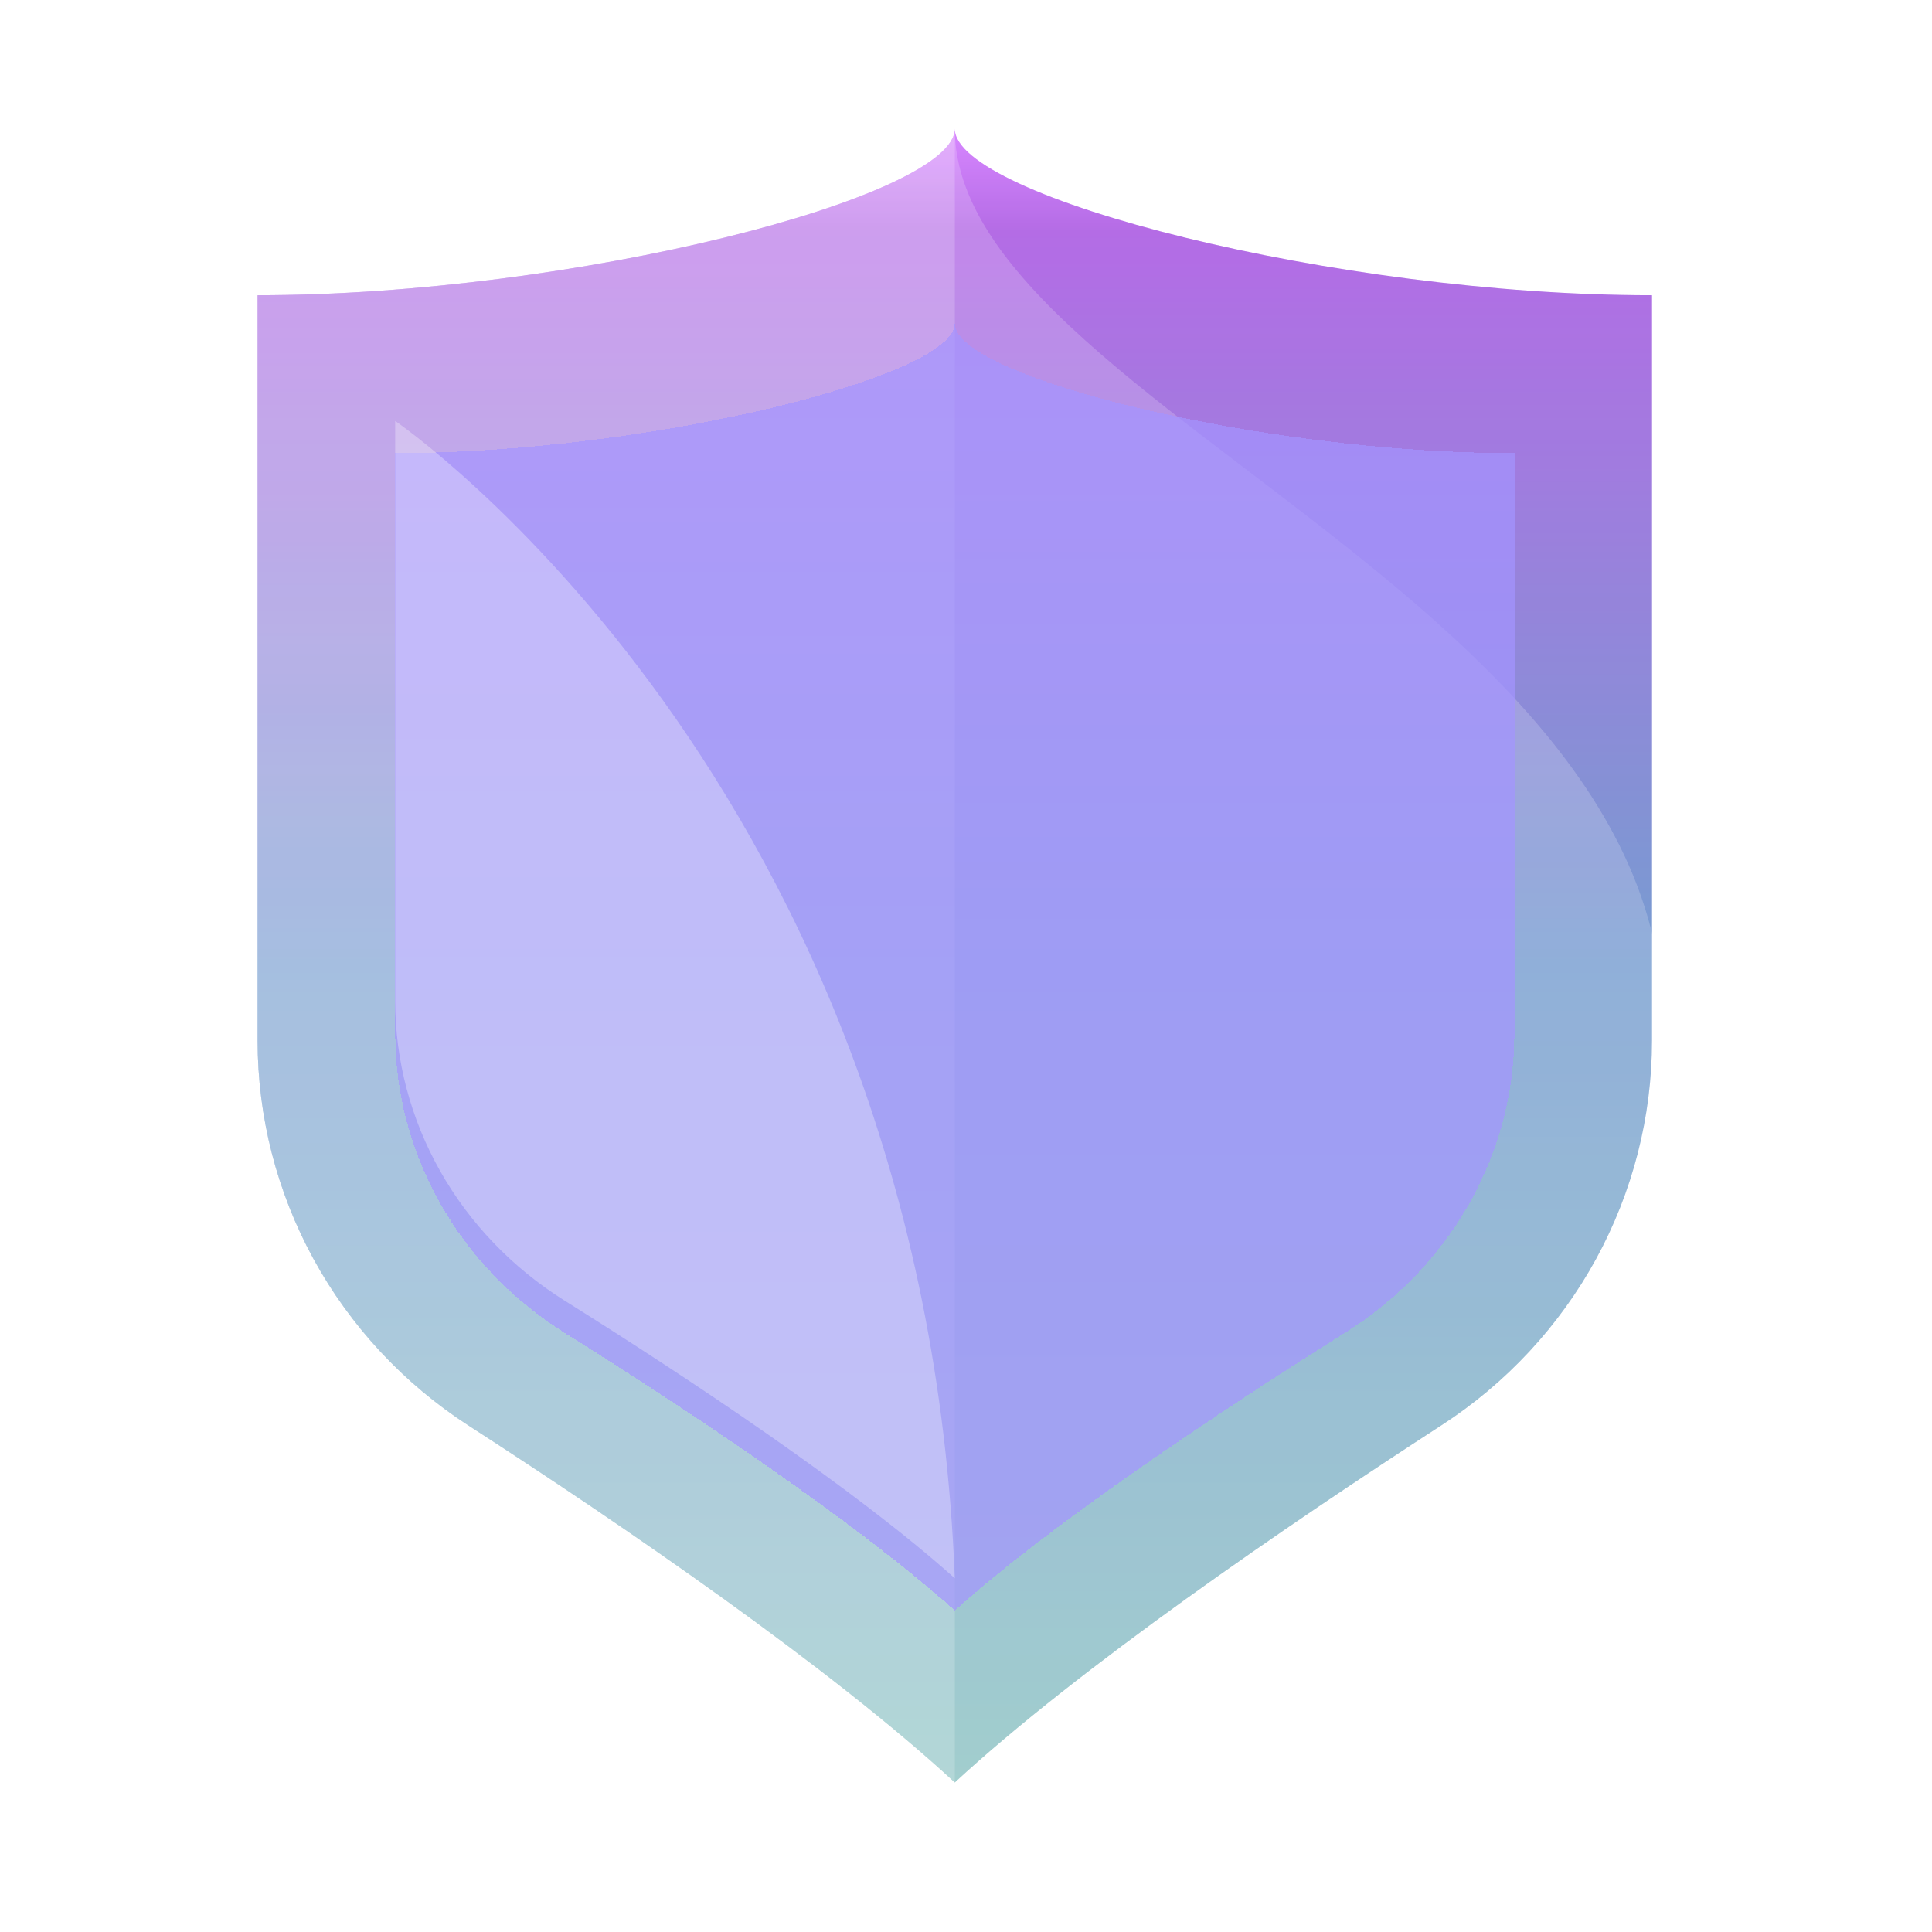 <svg width="60" height="60" viewBox="0 0 60 60" fill="none" xmlns="http://www.w3.org/2000/svg">
<path d="M29.652 4C29.652 6.119 17.794 9.169 8 9.169V32.315C8 34.684 8.598 37.017 9.739 39.103C10.881 41.188 12.53 42.962 14.539 44.264C19.405 47.405 25.794 51.792 29.652 55.355C33.51 51.792 39.918 47.405 44.764 44.264C46.774 42.962 48.423 41.188 49.564 39.103C50.706 37.017 51.304 34.684 51.304 32.315V9.169C41.509 9.169 29.652 6.119 29.652 4Z" fill="url(#paint0_linear_854_1030)"/>
<path d="M29.652 4C29.652 6.119 17.794 9.169 8 9.169V32.315C8 34.684 8.598 37.017 9.739 39.103C10.881 41.188 12.53 42.962 14.539 44.264C19.405 47.405 25.794 51.792 29.652 55.355C33.51 51.792 39.918 47.405 44.764 44.264C46.774 42.962 48.423 41.188 49.564 39.103C50.706 37.017 51.304 34.684 51.304 32.315V9.169C41.509 9.169 29.652 6.119 29.652 4Z" fill="white" fill-opacity="0.15"/>
<path d="M29.652 4C29.652 6.119 17.794 9.169 8 9.169V32.315C8 34.684 8.598 37.017 9.739 39.103C10.881 41.188 12.53 42.962 14.539 44.264C19.405 47.405 25.794 51.792 29.652 55.355C33.51 51.792 39.918 47.405 44.764 44.264C46.774 42.962 48.423 41.188 49.564 39.103C59.678 20.623 29.652 13.744 29.652 4Z" fill="white" fill-opacity="0.1" style="mix-blend-mode:soft-light"/>
<path d="M29.652 4C29.652 6.119 17.794 9.169 8 9.169V32.315C8 34.684 8.598 37.017 9.739 39.103C10.881 41.188 12.53 42.962 14.539 44.264C19.405 47.405 25.794 51.792 29.652 55.355C33.51 51.792 39.918 47.405 44.764 44.264C46.774 42.962 48.423 41.188 49.564 39.103C59.678 20.623 29.652 13.744 29.652 4Z" fill="white" fill-opacity="0.1" style="mix-blend-mode:soft-light"/>
<path d="M29.652 4C29.652 6.119 17.794 9.169 8 9.169V32.315C8 34.684 8.598 37.017 9.739 39.103C10.881 41.188 12.53 42.962 14.539 44.264C19.405 47.405 25.794 51.792 29.652 55.355C29.652 55.355 29.652 35.864 29.652 4Z" fill="white" fill-opacity="0.1" style="mix-blend-mode:lighten"/>
<path d="M29.652 4C29.652 6.119 17.794 9.169 8 9.169V32.315C8 34.684 8.598 37.017 9.739 39.103C10.881 41.188 12.53 42.962 14.539 44.264C19.405 47.405 25.794 51.792 29.652 55.355C29.652 55.355 29.652 35.864 29.652 4Z" fill="white" fill-opacity="0.1" style="mix-blend-mode:lighten"/>
<g filter="url(#filter0_d_854_1030)">
<path d="M29.652 9.051C29.652 10.7 20.134 13.073 12.273 13.073V31.085C12.273 32.929 12.753 34.744 13.669 36.367C14.585 37.991 15.909 39.371 17.521 40.384C21.427 42.828 26.555 46.242 29.652 49.015C32.749 46.242 37.892 42.828 41.782 40.384C43.395 39.371 44.719 37.991 45.635 36.367C46.551 34.744 47.031 32.929 47.031 31.085V13.073C39.169 13.073 29.652 10.7 29.652 9.051Z" fill="#A495FF" fill-opacity="0.7" style="mix-blend-mode:screen" shape-rendering="crispEdges"/>
</g>
<path d="M12.273 13.073V31.085C12.273 32.929 12.753 34.744 13.669 36.367C14.585 37.99 15.909 39.37 17.521 40.384C21.427 42.828 26.555 46.242 29.652 49.015C28.686 24.275 12.273 13.073 12.273 13.073Z" fill="white" fill-opacity="0.3" style="mix-blend-mode:screen"/>
<defs>
<filter id="filter0_d_854_1030" x="9.273" y="7.051" width="40.759" height="45.964" filterUnits="userSpaceOnUse" color-interpolation-filters="sRGB">
<feFlood flood-opacity="0" result="BackgroundImageFix"/>
<feColorMatrix in="SourceAlpha" type="matrix" values="0 0 0 0 0 0 0 0 0 0 0 0 0 0 0 0 0 0 127 0" result="hardAlpha"/>
<feOffset dy="1"/>
<feGaussianBlur stdDeviation="1.5"/>
<feComposite in2="hardAlpha" operator="out"/>
<feColorMatrix type="matrix" values="0 0 0 0 0 0 0 0 0 0 0 0 0 0 0 0 0 0 0.5 0"/>
<feBlend mode="normal" in2="BackgroundImageFix" result="effect1_dropShadow_854_1030"/>
<feBlend mode="normal" in="SourceGraphic" in2="effect1_dropShadow_854_1030" result="shape"/>
</filter>
<linearGradient id="paint0_linear_854_1030" x1="29.652" y1="4" x2="29.652" y2="55.355" gradientUnits="userSpaceOnUse">
<stop stop-color="#D172FF"/>
<stop offset="0.062" stop-color="#A752E1"/>
<stop offset="0.505" stop-color="#5F8BC8"/>
<stop offset="1" stop-color="#79B8B8"/>
</linearGradient>
</defs>
</svg>
